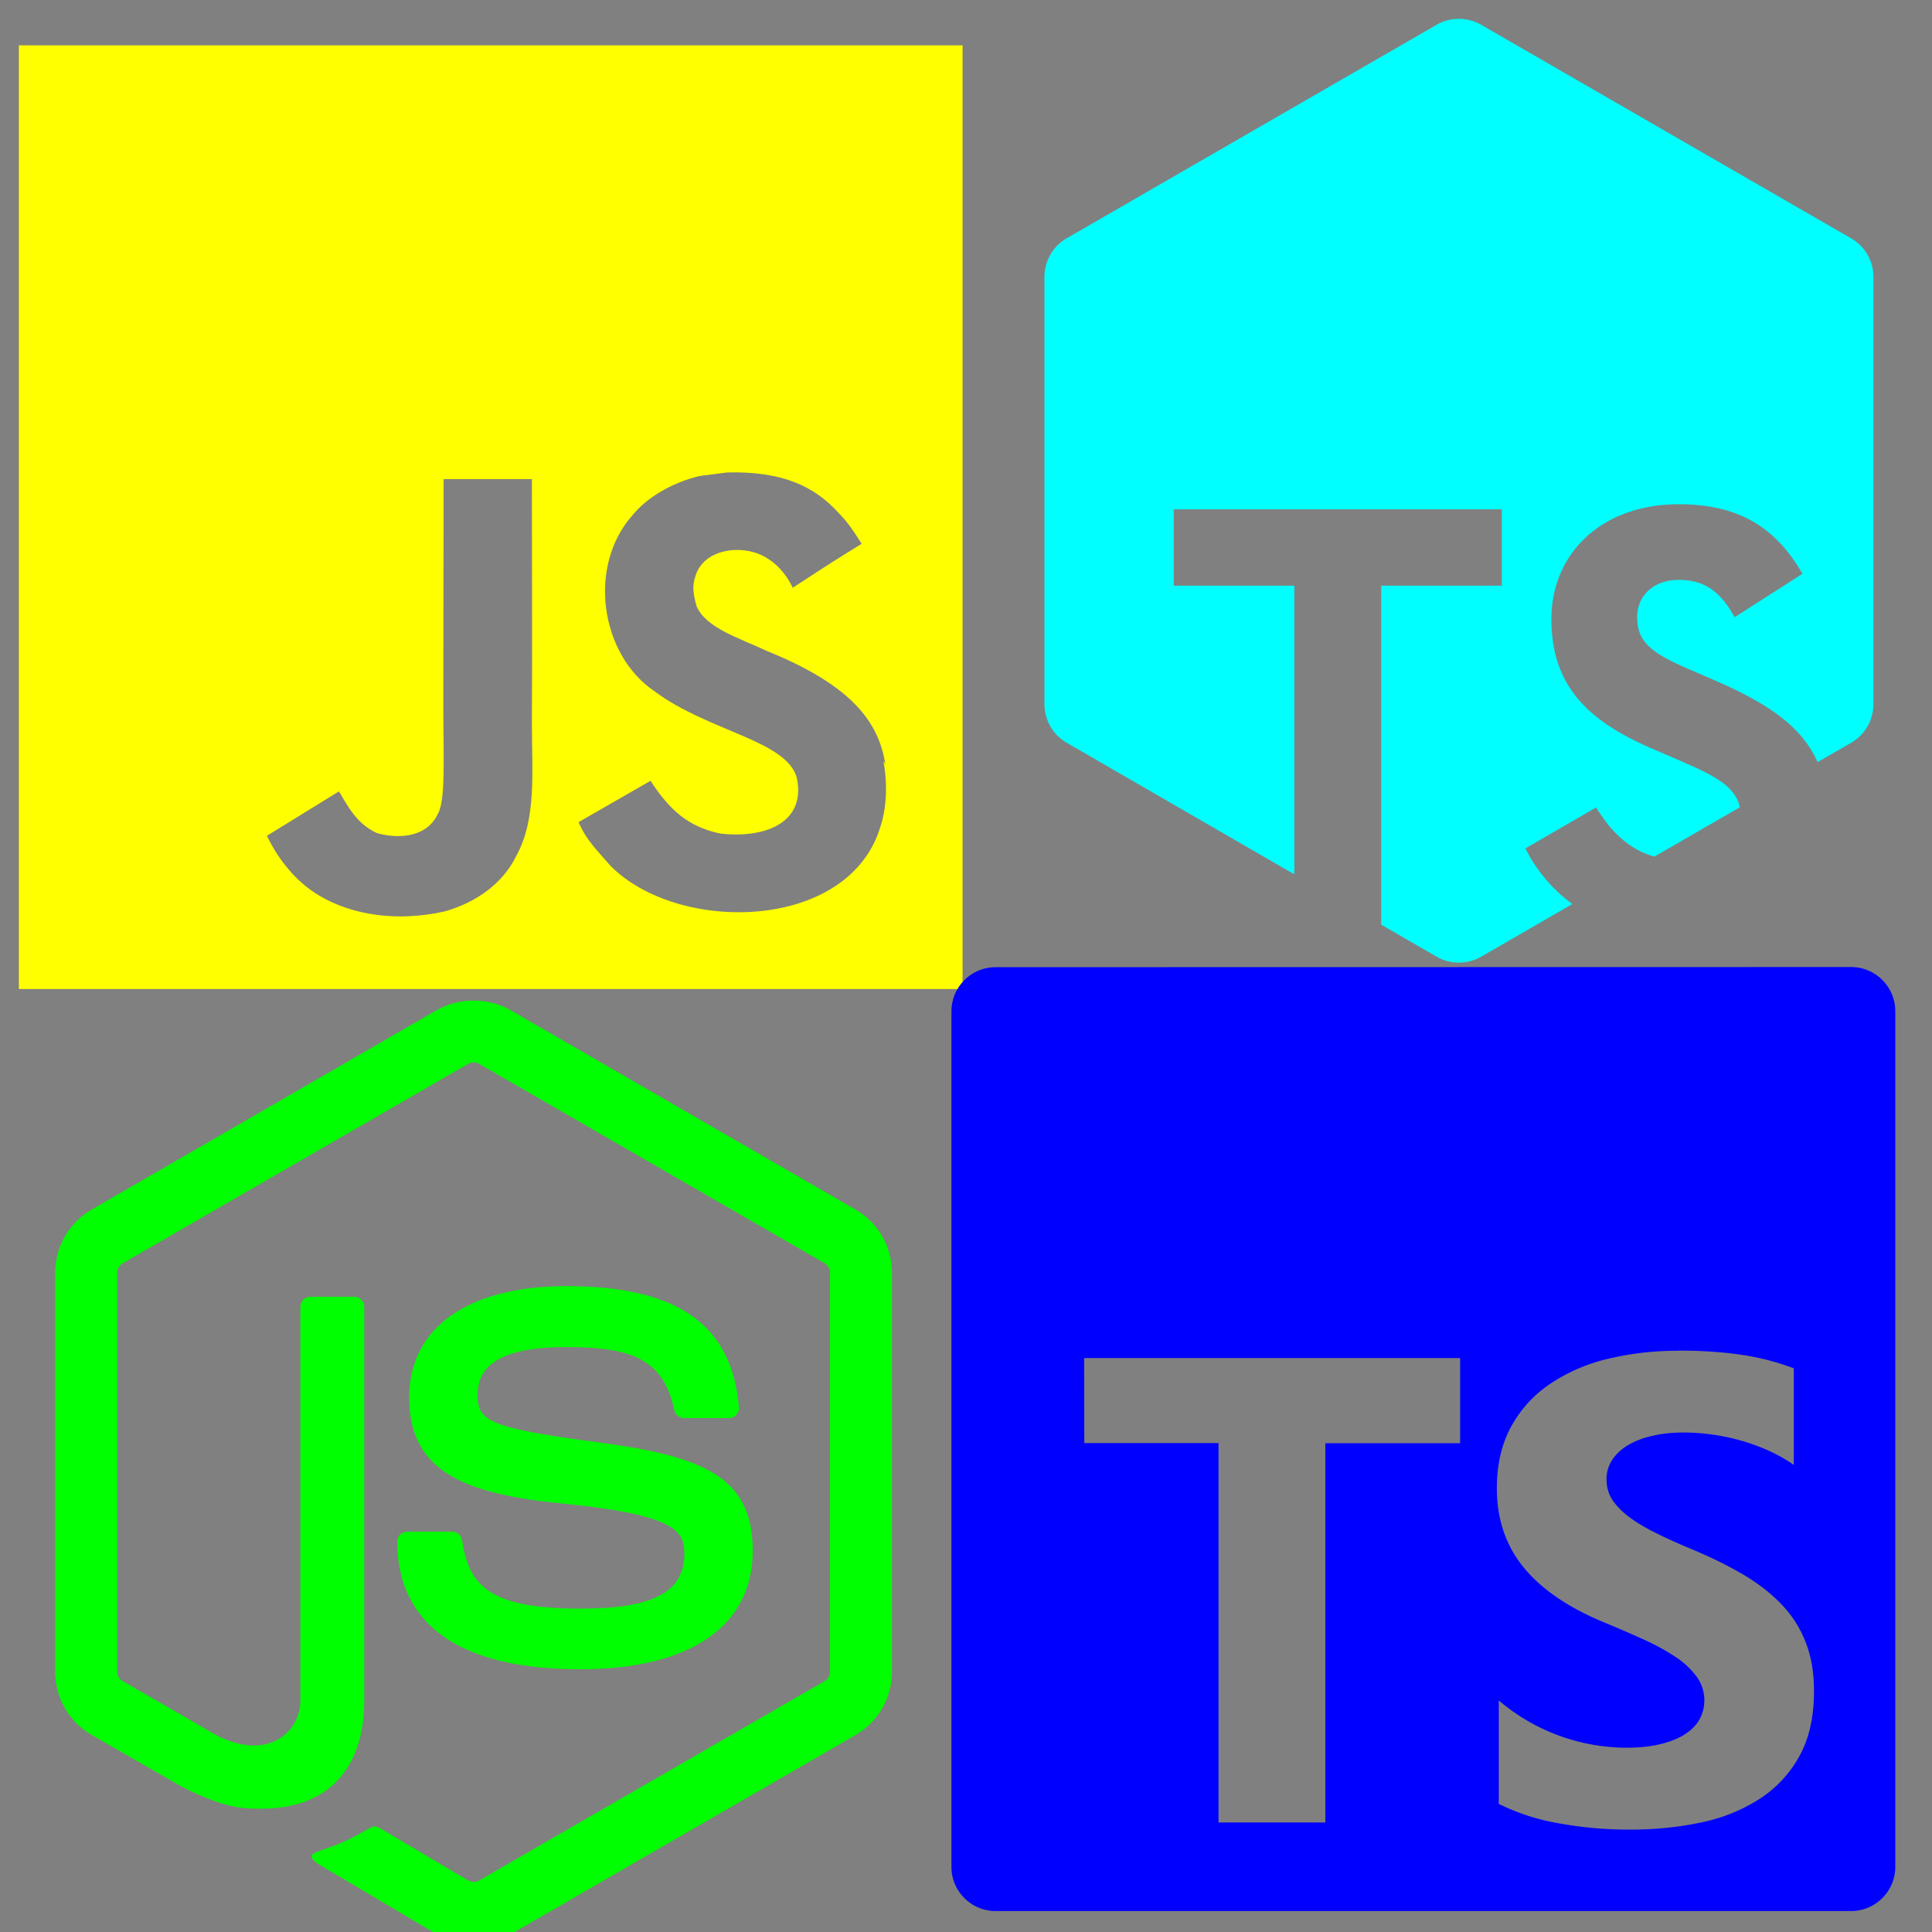 <?xml version="1.0" encoding="UTF-8" standalone="no"?>
<!-- Created with Inkscape (http://www.inkscape.org/) -->

<svg
   width="13mm"
   height="13mm"
   viewBox="0 0 13 13"
   version="1.1"
   id="svg5"
   inkscape:version="1.1.1 (3bf5ae0d25, 2021-09-20)"
   sodipodi:docname="TSJS.svg"
   xmlns:inkscape="http://www.inkscape.org/namespaces/inkscape"
   xmlns:sodipodi="http://sodipodi.sourceforge.net/DTD/sodipodi-0.dtd"
   xmlns="http://www.w3.org/2000/svg"
   xmlns:svg="http://www.w3.org/2000/svg">
  <rect x="0" y="0" width="13" height="13" fill="#808080" stroke="none"/>
  <sodipodi:namedview
     id="namedview7"
     pagecolor="#ffffff"
     bordercolor="#111111"
     borderopacity="1"
     inkscape:pageshadow="0"
     inkscape:pageopacity="0"
     inkscape:pagecheckerboard="1"
     inkscape:document-units="mm"
     showgrid="false"
     inkscape:snap-nodes="false"
     inkscape:zoom="8.3856039"
     inkscape:cx="56.704324"
     inkscape:cy="7.6917537"
     inkscape:window-width="1920"
     inkscape:window-height="1017"
     inkscape:window-x="-8"
     inkscape:window-y="-8"
     inkscape:window-maximized="1"
     inkscape:current-layer="layer1" />
  <defs
     id="defs2" />
  <g
     inkscape:label="Layer 1"
     inkscape:groupmode="layer"
     id="layer1">
    <path
       d="M 0.127,0.305 H 6.477 V 6.655 H 0.127 Z M 5.957,5.141 c -0.046,-0.29 -0.235,-0.533 -0.795,-0.76 -0.195,-0.091 -0.411,-0.155 -0.475,-0.302 -0.024,-0.087 -0.028,-0.135 -0.012,-0.187 0.04,-0.171 0.242,-0.222 0.401,-0.175 0.103,0.032 0.198,0.111 0.258,0.238 C 5.607,3.777 5.607,3.777 5.798,3.659 5.727,3.547 5.691,3.5 5.643,3.452 5.476,3.266 5.254,3.17 4.893,3.179 l -0.187,0.024 c -0.179,0.044 -0.349,0.139 -0.452,0.266 -0.302,0.342 -0.215,0.937 0.151,1.183 0.361,0.27 0.889,0.329 0.957,0.583 0.064,0.31 -0.23,0.409 -0.52,0.373 C 4.627,5.56 4.508,5.452 4.377,5.254 L 3.893,5.532 c 0.056,0.127 0.119,0.182 0.214,0.293 0.46,0.465 1.611,0.441 1.818,-0.266 0.008,-0.024 0.064,-0.187 0.02,-0.437 z M 3.58,3.224 h -0.595 c 0,0.513 -0.002,1.022 -0.002,1.536 0,0.326 0.017,0.625 -0.037,0.717 -0.087,0.182 -0.312,0.159 -0.414,0.127 C 2.427,5.552 2.374,5.481 2.312,5.378 2.296,5.35 2.283,5.326 2.279,5.326 l -0.483,0.298 c 0.081,0.167 0.198,0.31 0.35,0.401 0.226,0.135 0.53,0.179 0.849,0.107 0.207,-0.06 0.386,-0.183 0.479,-0.373 0.135,-0.246 0.106,-0.548 0.105,-0.885 0.003,-0.543 0,-1.087 0,-1.635 z"
       id="path836"
       style="fill:#ffff00;stroke-width:0.265" />
    <path
       d="m 6.7,6.508 c -0.165,0 -0.298,0.133 -0.298,0.298 v 5.755 c 0,0.165 0.133,0.298 0.298,0.298 h 5.755 c 0.165,0 0.298,-0.133 0.298,-0.298 V 6.805 c 0,-0.165 -0.133,-0.298 -0.298,-0.298 z m 4.594,2.58 c 0.162,0 0.305,0.01 0.43,0.029 a 1.688,1.688 0 0 1 0.346,0.09 v 0.65 a 1.045,1.045 0 0 0 -0.17,-0.096 1.348,1.348 0 0 0 -0.19,-0.069 1.443,1.443 0 0 0 -0.377,-0.053 c -0.079,0 -0.152,0.007 -0.217,0.023 a 0.556,0.556 0 0 0 -0.165,0.064 c -0.045,0.028 -0.079,0.061 -0.104,0.099 a 0.235,0.235 0 0 0 -0.037,0.13 c 0,0.052 0.014,0.099 0.041,0.14 0.028,0.041 0.067,0.08 0.117,0.117 0.051,0.037 0.112,0.073 0.184,0.108 0.072,0.036 0.154,0.072 0.245,0.11 0.124,0.052 0.236,0.108 0.335,0.166 0.099,0.059 0.184,0.125 0.255,0.199 0.071,0.074 0.125,0.158 0.162,0.253 0.038,0.095 0.057,0.205 0.057,0.332 0,0.174 -0.033,0.32 -0.099,0.438 a 0.802,0.802 0 0 1 -0.268,0.287 1.159,1.159 0 0 1 -0.393,0.158 c -0.15,0.032 -0.308,0.048 -0.474,0.048 a 2.624,2.624 0 0 1 -0.487,-0.043 1.467,1.467 0 0 1 -0.4,-0.13 v -0.696 a 1.332,1.332 0 0 0 0.856,0.318 c 0.088,0 0.165,-0.008 0.231,-0.024 0.066,-0.016 0.121,-0.038 0.165,-0.066 0.044,-0.029 0.077,-0.062 0.099,-0.101 a 0.271,0.271 0 0 0 -0.02,-0.288 0.561,0.561 0 0 0 -0.142,-0.132 1.481,1.481 0 0 0 -0.214,-0.117 7.334,7.334 0 0 0 -0.266,-0.115 c -0.243,-0.101 -0.424,-0.225 -0.543,-0.372 -0.119,-0.146 -0.179,-0.323 -0.179,-0.53 0,-0.162 0.033,-0.302 0.098,-0.419 0.065,-0.117 0.153,-0.213 0.266,-0.288 a 1.189,1.189 0 0 1 0.389,-0.166 1.994,1.994 0 0 1 0.468,-0.053 z m -3.999,0.05 h 2.53 v 0.573 H 8.918 V 12.263 H 8.199 V 9.71 h -0.903 z"
       id="path857"
       style="fill:#0000ff;stroke-width:0.265" />
    <path
       d="m 9.816,0.127 c -0.052,0 -0.104,0.013 -0.15,0.04 L 7.178,1.603 a 0.3,0.3 0 0 0 -0.15,0.26 v 2.875 c 0,0.107 0.057,0.207 0.15,0.26 l 1.531,0.885 V 3.941 h -0.811 v -0.514 h 2.207 v 0.514 H 9.294 V 6.222 l 0.372,0.215 c 0.093,0.054 0.207,0.054 0.301,0 L 10.58,6.083 A 1.047,1.047 0 0 1 10.264,5.709 L 10.74,5.433 c 0.096,0.156 0.213,0.28 0.392,0.331 L 11.707,5.432 C 11.673,5.281 11.522,5.214 11.288,5.111 L 11.141,5.048 C 10.719,4.869 10.439,4.643 10.439,4.166 c 0,-0.439 0.335,-0.773 0.857,-0.773 0.372,0 0.639,0.13 0.832,0.468 l -0.456,0.292 c -0.1,-0.18 -0.209,-0.251 -0.376,-0.251 -0.171,0 -0.28,0.108 -0.28,0.251 0,0.175 0.109,0.247 0.36,0.355 l 0.146,0.063 c 0.353,0.152 0.597,0.306 0.708,0.557 l 0.226,-0.13 c 0.093,-0.054 0.15,-0.153 0.15,-0.26 V 1.864 c 0,-0.107 -0.057,-0.207 -0.15,-0.26 L 9.967,0.167 a 0.3,0.3 0 0 0 -0.15,-0.04 z"
       id="path930"
       style="stroke-width:0.265;fill:#00ffff" />
    <path
       d="m 3.186,13.082 c -0.085,0 -0.17,-0.022 -0.244,-0.065 L 2.166,12.557 c -0.116,-0.065 -0.059,-0.088 -0.021,-0.101 0.155,-0.054 0.186,-0.066 0.351,-0.16 0.017,-0.01 0.04,-0.006 0.058,0.004 l 0.597,0.354 c 0.022,0.012 0.052,0.012 0.072,0 l 2.327,-1.343 c 0.022,-0.012 0.035,-0.037 0.035,-0.063 V 8.564 c 0,-0.026 -0.014,-0.051 -0.036,-0.064 l -2.326,-1.342 c -0.021,-0.012 -0.05,-0.012 -0.072,0 l -2.325,1.342 c -0.022,0.013 -0.037,0.038 -0.037,0.064 v 2.686 c 0,0.026 0.014,0.05 0.037,0.062 l 0.637,0.368 c 0.346,0.173 0.558,-0.031 0.558,-0.235 V 8.793 c 0,-0.038 0.03,-0.067 0.068,-0.067 h 0.295 c 0.037,0 0.067,0.03 0.067,0.067 v 2.651 c 0,0.462 -0.251,0.726 -0.689,0.726 -0.134,0 -0.241,0 -0.536,-0.146 L 0.615,11.673 C 0.464,11.586 0.371,11.423 0.371,11.249 V 8.564 c 0,-0.174 0.093,-0.337 0.244,-0.424 l 2.327,-1.345 c 0.147,-0.083 0.343,-0.083 0.489,0 l 2.327,1.345 c 0.151,0.087 0.244,0.25 0.244,0.424 v 2.686 c 0,0.174 -0.094,0.337 -0.244,0.424 l -2.327,1.344 c -0.074,0.043 -0.158,0.065 -0.245,0.065 z m 1.879,-2.648 c 0,-0.503 -0.34,-0.637 -1.055,-0.731 C 3.288,9.608 3.214,9.559 3.214,9.39 c 0,-0.14 0.062,-0.326 0.597,-0.326 0.478,0 0.654,0.103 0.727,0.425 0.006,0.03 0.034,0.053 0.065,0.053 h 0.302 c 0.019,0 0.037,-0.008 0.049,-0.021 0.013,-0.014 0.02,-0.033 0.018,-0.052 C 4.926,8.913 4.557,8.654 3.812,8.654 c -0.664,0 -1.059,0.28 -1.059,0.75 0,0.509 0.394,0.65 1.031,0.713 0.762,0.075 0.821,0.186 0.821,0.336 0,0.26 -0.209,0.371 -0.699,0.371 -0.616,0 -0.751,-0.155 -0.797,-0.461 -0.005,-0.033 -0.033,-0.057 -0.067,-0.057 H 2.74 c -0.037,0 -0.067,0.03 -0.067,0.067 0,0.392 0.213,0.859 1.232,0.859 0.738,2.65e-4 1.16,-0.29 1.16,-0.797 z"
       id="path987"
       style="stroke-width:0.265;fill:#00ff00" />
  </g>
</svg>
